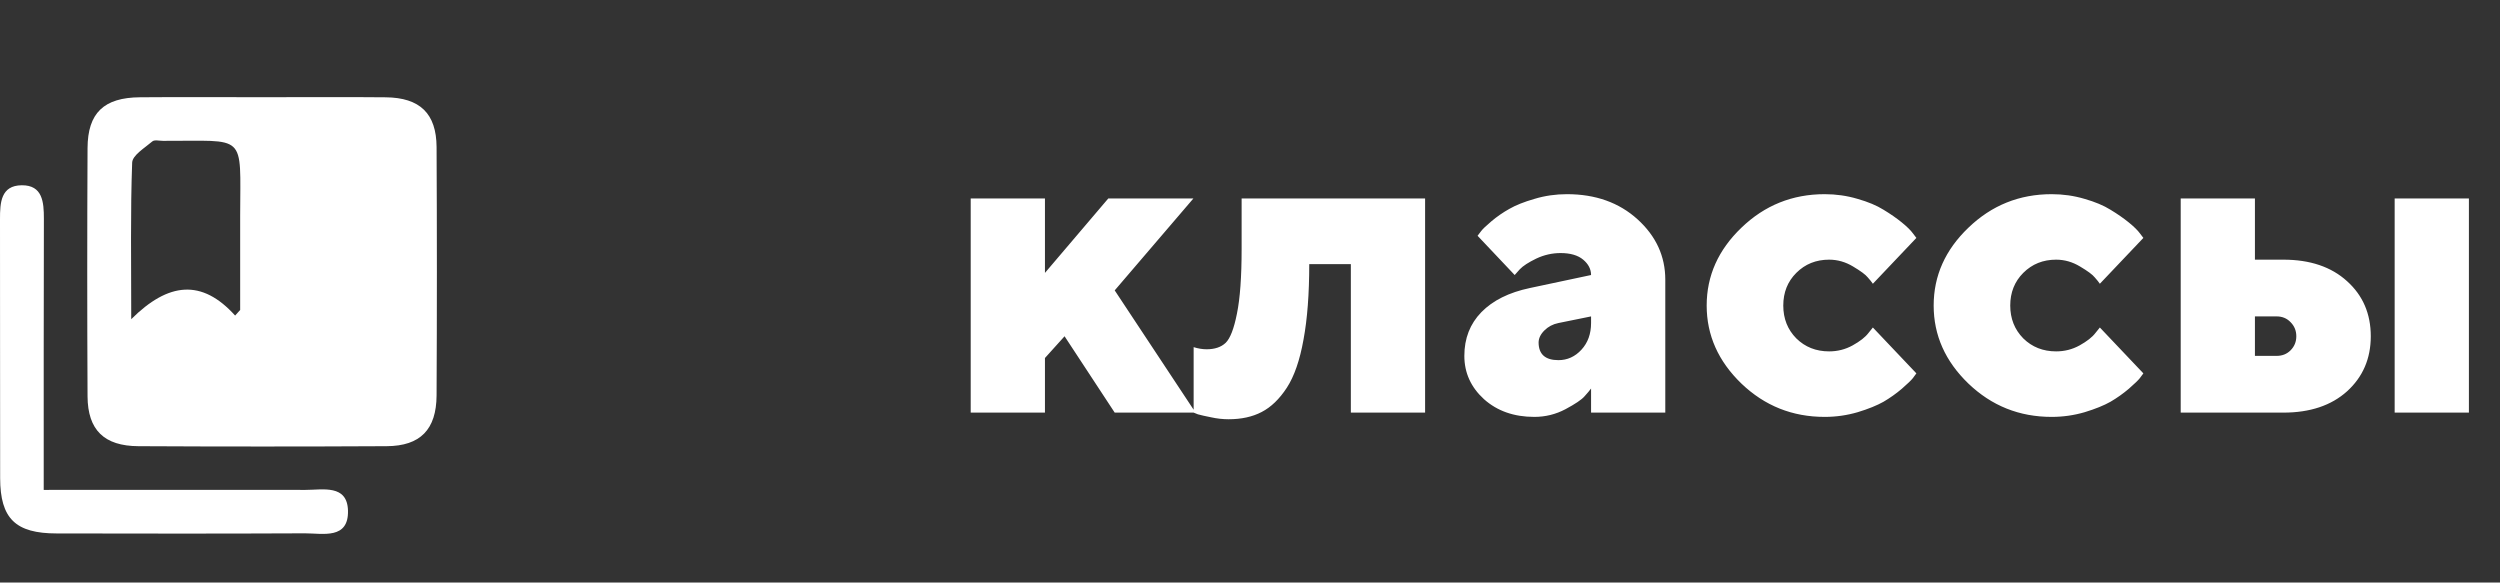 <svg width="103" height="24" viewBox="0 0 103 24" fill="none" xmlns="http://www.w3.org/2000/svg">
<rect x="0" y="0" width="103" height="24" fill="#333333" stroke="none"/>
<path d="M49.169 8.176L45.926 11.964L49.257 17H45.926L43.86 13.854L43.052 14.75V17H39.993V8.176H43.052V11.243L45.662 8.176H49.169ZM51.155 8.176H58.714V17H55.655V10.883H53.941C53.941 12.107 53.862 13.145 53.704 13.994C53.552 14.844 53.323 15.503 53.019 15.972C52.714 16.44 52.368 16.774 51.981 16.974C51.601 17.173 51.147 17.273 50.619 17.273C50.379 17.273 50.139 17.246 49.898 17.193C49.658 17.146 49.477 17.105 49.353 17.07L49.178 17V14.302C49.359 14.36 49.538 14.39 49.714 14.39C50.048 14.39 50.309 14.302 50.496 14.126C50.684 13.944 50.839 13.543 50.962 12.922C51.091 12.295 51.155 11.404 51.155 10.25V8.176ZM68.61 17H65.552V16.007C65.493 16.089 65.402 16.197 65.279 16.332C65.162 16.467 64.901 16.643 64.497 16.859C64.099 17.07 63.671 17.176 63.214 17.176C62.376 17.176 61.685 16.933 61.14 16.446C60.601 15.954 60.331 15.359 60.331 14.662C60.331 13.941 60.565 13.341 61.034 12.86C61.503 12.38 62.168 12.049 63.029 11.867L65.552 11.331C65.552 11.091 65.443 10.88 65.227 10.698C65.01 10.517 64.699 10.426 64.295 10.426C63.949 10.426 63.615 10.502 63.293 10.654C62.977 10.807 62.751 10.953 62.616 11.094L62.405 11.331L60.876 9.714C60.911 9.667 60.958 9.605 61.017 9.529C61.075 9.447 61.219 9.31 61.447 9.116C61.676 8.923 61.922 8.753 62.185 8.606C62.449 8.454 62.795 8.316 63.223 8.193C63.65 8.064 64.096 8 64.559 8C65.736 8 66.706 8.346 67.468 9.037C68.23 9.729 68.61 10.558 68.61 11.524V17ZM64.207 14.838C64.576 14.838 64.893 14.694 65.156 14.407C65.42 14.12 65.552 13.754 65.552 13.309V13.036L64.207 13.309C63.978 13.355 63.785 13.458 63.627 13.616C63.469 13.774 63.39 13.941 63.39 14.117C63.395 14.598 63.668 14.838 64.207 14.838ZM71.748 15.805C70.793 14.885 70.315 13.812 70.315 12.588C70.315 11.363 70.793 10.294 71.748 9.38C72.703 8.46 73.846 8 75.176 8C75.644 8 76.096 8.064 76.529 8.193C76.963 8.316 77.32 8.466 77.602 8.642C77.883 8.812 78.132 8.984 78.349 9.16C78.565 9.336 78.721 9.488 78.814 9.617L78.955 9.802L77.162 11.691C77.115 11.621 77.045 11.533 76.951 11.428C76.863 11.316 76.661 11.167 76.345 10.979C76.034 10.792 75.706 10.698 75.36 10.698C74.821 10.698 74.37 10.88 74.007 11.243C73.649 11.601 73.471 12.049 73.471 12.588C73.471 13.127 73.649 13.578 74.007 13.941C74.37 14.299 74.821 14.477 75.36 14.477C75.706 14.477 76.028 14.396 76.327 14.231C76.632 14.062 76.849 13.892 76.978 13.722L77.162 13.493L78.955 15.383C78.92 15.43 78.87 15.497 78.806 15.585C78.741 15.667 78.592 15.81 78.357 16.016C78.123 16.215 77.871 16.394 77.602 16.552C77.332 16.704 76.978 16.848 76.538 16.982C76.099 17.111 75.644 17.176 75.176 17.176C73.846 17.176 72.703 16.719 71.748 15.805ZM81.1 15.805C80.144 14.885 79.667 13.812 79.667 12.588C79.667 11.363 80.144 10.294 81.1 9.38C82.055 8.46 83.197 8 84.527 8C84.996 8 85.447 8.064 85.881 8.193C86.314 8.316 86.672 8.466 86.953 8.642C87.234 8.812 87.483 8.984 87.7 9.16C87.917 9.336 88.072 9.488 88.166 9.617L88.307 9.802L86.514 11.691C86.467 11.621 86.397 11.533 86.303 11.428C86.215 11.316 86.013 11.167 85.696 10.979C85.386 10.792 85.058 10.698 84.712 10.698C84.173 10.698 83.722 10.88 83.358 11.243C83.001 11.601 82.822 12.049 82.822 12.588C82.822 13.127 83.001 13.578 83.358 13.941C83.722 14.299 84.173 14.477 84.712 14.477C85.058 14.477 85.38 14.396 85.679 14.231C85.983 14.062 86.2 13.892 86.329 13.722L86.514 13.493L88.307 15.383C88.272 15.43 88.222 15.497 88.157 15.585C88.093 15.667 87.943 15.81 87.709 16.016C87.475 16.215 87.223 16.394 86.953 16.552C86.684 16.704 86.329 16.848 85.89 16.982C85.45 17.111 84.996 17.176 84.527 17.176C83.197 17.176 82.055 16.719 81.1 15.805ZM101.719 8.176V17H98.66V8.176H101.719ZM92.903 14.662H93.8C94.028 14.662 94.219 14.586 94.371 14.434C94.529 14.275 94.608 14.082 94.608 13.854C94.608 13.625 94.529 13.432 94.371 13.273C94.219 13.115 94.028 13.036 93.8 13.036H92.903V14.662ZM96.7 11.586C97.351 12.172 97.676 12.928 97.676 13.854C97.676 14.773 97.351 15.529 96.7 16.121C96.05 16.707 95.174 17 94.072 17H89.845V8.176H92.903V10.698H94.072C95.174 10.698 96.05 10.994 96.7 11.586Z" fill="white"/>
<path d="M10.831 4.005C12.518 4.005 14.204 3.992 15.89 4.009C17.3 4.023 17.98 4.674 17.987 6.061C18.004 9.47 18.004 12.879 17.987 16.287C17.98 17.695 17.319 18.375 15.933 18.383C12.523 18.401 9.113 18.401 5.703 18.383C4.291 18.376 3.615 17.717 3.607 16.33C3.59 12.921 3.59 9.512 3.607 6.104C3.613 4.652 4.28 4.018 5.77 4.008C7.459 3.994 9.141 4.005 10.831 4.005ZM9.687 13.001L9.895 12.771C9.895 11.474 9.895 10.177 9.895 8.88C9.901 5.43 10.189 5.82 6.716 5.803C6.566 5.803 6.365 5.75 6.276 5.826C5.966 6.093 5.456 6.395 5.445 6.701C5.371 8.731 5.407 10.765 5.407 13.15C6.939 11.625 8.317 11.483 9.687 13.001Z" fill="white"/>
<path d="M1.801 20.184C5.482 20.184 9.033 20.178 12.585 20.184C13.299 20.184 14.307 19.949 14.337 21.035C14.368 22.234 13.304 21.973 12.564 21.973C9.155 21.989 5.745 21.985 2.337 21.978C0.637 21.978 0.01 21.365 0.006 19.7C-0.001 16.142 0.006 12.585 0 9.028C0 8.351 0.033 7.641 0.896 7.633C1.759 7.625 1.808 8.334 1.808 9.011C1.798 12.679 1.801 16.349 1.801 20.184Z" fill="white"/>
</svg>
